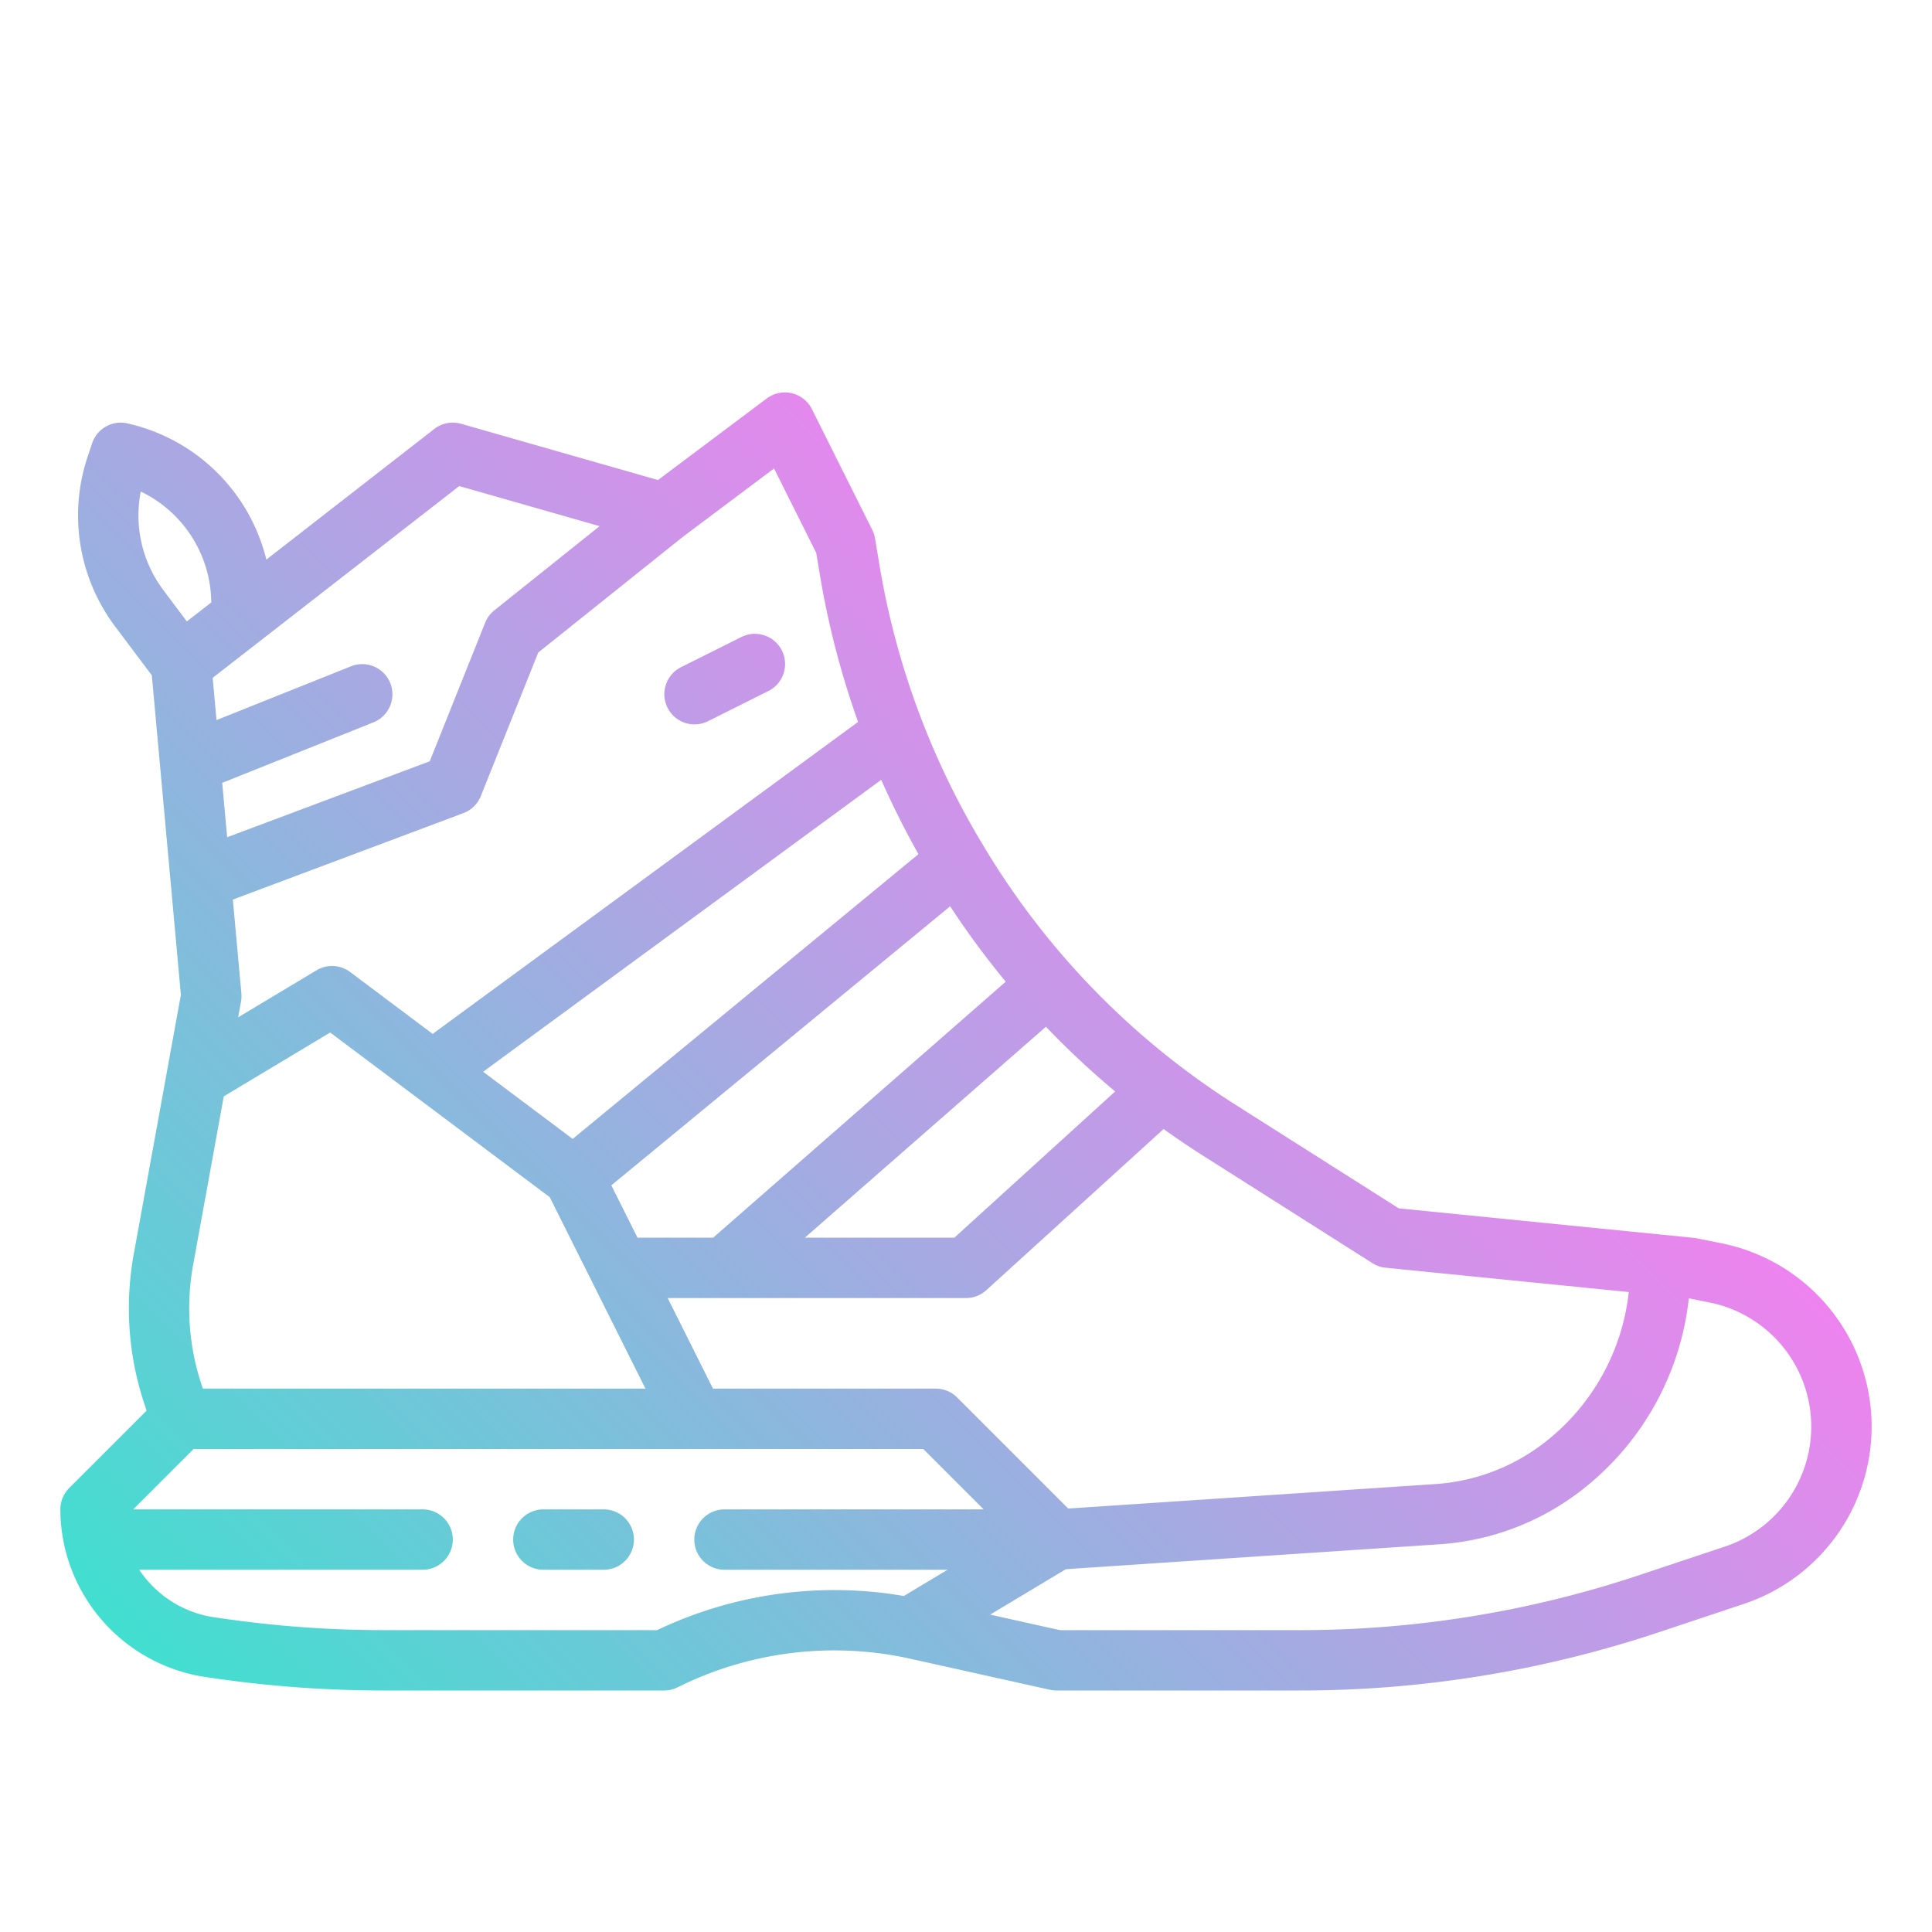 <?xml version="1.0"?>
<svg xmlns="http://www.w3.org/2000/svg" xmlns:xlink="http://www.w3.org/1999/xlink" viewBox="0 0 512 512" width="512" height="512"><defs><linearGradient id="linear-gradient" x1="57.572" y1="460.07" x2="328.027" y2="189.614" gradientUnits="userSpaceOnUse"><stop offset="0" stop-color="#41dfd0"/><stop offset="1" stop-color="#ee83ef"/></linearGradient></defs><g id="gradient"><path d="M456.173,329.476l-6.6-1.321a7.788,7.788,0,0,0-.773-.115l-78.112-7.811-43.465-27.584a207.08,207.08,0,0,1-66.281-67.964l-.595-.992a210.424,210.424,0,0,1-27.289-74.022l-1.163-6.982a7.993,7.993,0,0,0-.736-2.263l-16-32A8,8,0,0,0,203.2,105.6l-28.822,21.616L122.2,112.308a8,8,0,0,0-7.11,1.377L70.584,148.3A48.9,48.9,0,0,0,34.9,112.478l-.956-.239a8,8,0,0,0-9.528,5.231L23.2,121.1a49,49,0,0,0,7.283,44.881l9.754,13,7.7,84.656-12.5,68.78a80.206,80.206,0,0,0,2.815,39.609l.6,1.81-20.5,20.5A8,8,0,0,0,16,400a44.26,44.26,0,0,0,.991,9.273c.041.259.095.513.16.764a45.172,45.172,0,0,0,37.4,34.408l2.954.422A312.741,312.741,0,0,0,101.584,448H176a7.994,7.994,0,0,0,3.578-.845,93.057,93.057,0,0,1,61.612-7.584l37.075,8.239A8.034,8.034,0,0,0,280,448h64.536a299.953,299.953,0,0,0,95.023-15.42l22.565-7.522a49.543,49.543,0,0,0-5.951-95.582Zm-92.46,5.278a8,8,0,0,0,3.491,1.206l64.437,6.444a58.515,58.515,0,0,1-21.63,39.341A52.959,52.959,0,0,1,380.288,393.3l-97.2,6.479-29.433-29.433A8,8,0,0,0,248,368H188.944l-12-24H256a8,8,0,0,0,5.381-2.081l46.984-42.714q5.043,3.617,10.281,6.949ZM53.766,368l-.344-1.03a64.188,64.188,0,0,1-2.251-31.687l8.134-44.738,28.2-16.918,58.186,43.64L171.056,368ZM243.4,226.362l-91.633,75.465-23.733-17.8,105.5-77.365Q237.972,216.706,243.4,226.362Zm52.13,62.887L252.907,328H213.292l63.888-55.9A223.978,223.978,0,0,0,295.532,289.249Zm-29-29.094L188.994,328h-20.05l-6.938-13.876L251.8,240.176A222.175,222.175,0,0,0,266.535,260.155Zm-61.4-136,11.175,22.35.965,5.792a226.124,226.124,0,0,0,10.135,39.019L115.269,273.549c-.2.148-.393.307-.577.47L92.8,257.6a8,8,0,0,0-8.916-.46L63.113,269.6l.758-4.17a7.984,7.984,0,0,0,.1-2.155L61.706,238.4l61.1-22.913a8,8,0,0,0,4.619-4.52l15.217-38.042,38.262-30.61Zm-83.424,4.657L158.9,139.435,131,161.753a8,8,0,0,0-2.43,3.276L113.884,201.75,60.2,221.879l-1.312-14.424c.026-.01.053-.017.079-.027l40-16a8,8,0,1,0-5.942-14.856L57.381,190.831l-1.018-11.2ZM37.3,130.262a32.929,32.929,0,0,1,18.689,29.39l-6.473,5.035-6.231-8.308A33,33,0,0,1,37.3,130.262ZM174.15,432H101.584a296.745,296.745,0,0,1-41.821-2.972l-2.953-.422A28.934,28.934,0,0,1,36.9,416H112a8,8,0,0,0,0-16H35.313l16-16H183.978l.028,0,.035,0h60.646l16,16H192a8,8,0,0,0,0,16h59.118l-11.59,6.954A109.141,109.141,0,0,0,174.15,432Zm282.914-22.121L434.5,417.4A283.983,283.983,0,0,1,344.536,432H280.878L262.4,427.893l20.064-12.039,98.891-6.592A68.867,68.867,0,0,0,420,394.241a74.493,74.493,0,0,0,27.551-50.172l5.482,1.1a33.543,33.543,0,0,1,4.029,64.713ZM196.422,168.845a8,8,0,1,1,7.156,14.31l-16,8a8,8,0,0,1-7.156-14.31ZM168,408a8,8,0,0,1-8,8H144a8,8,0,0,1,0-16h16A8,8,0,0,1,168,408Z" style="fill:url(#linear-gradient)"/></g></svg>
